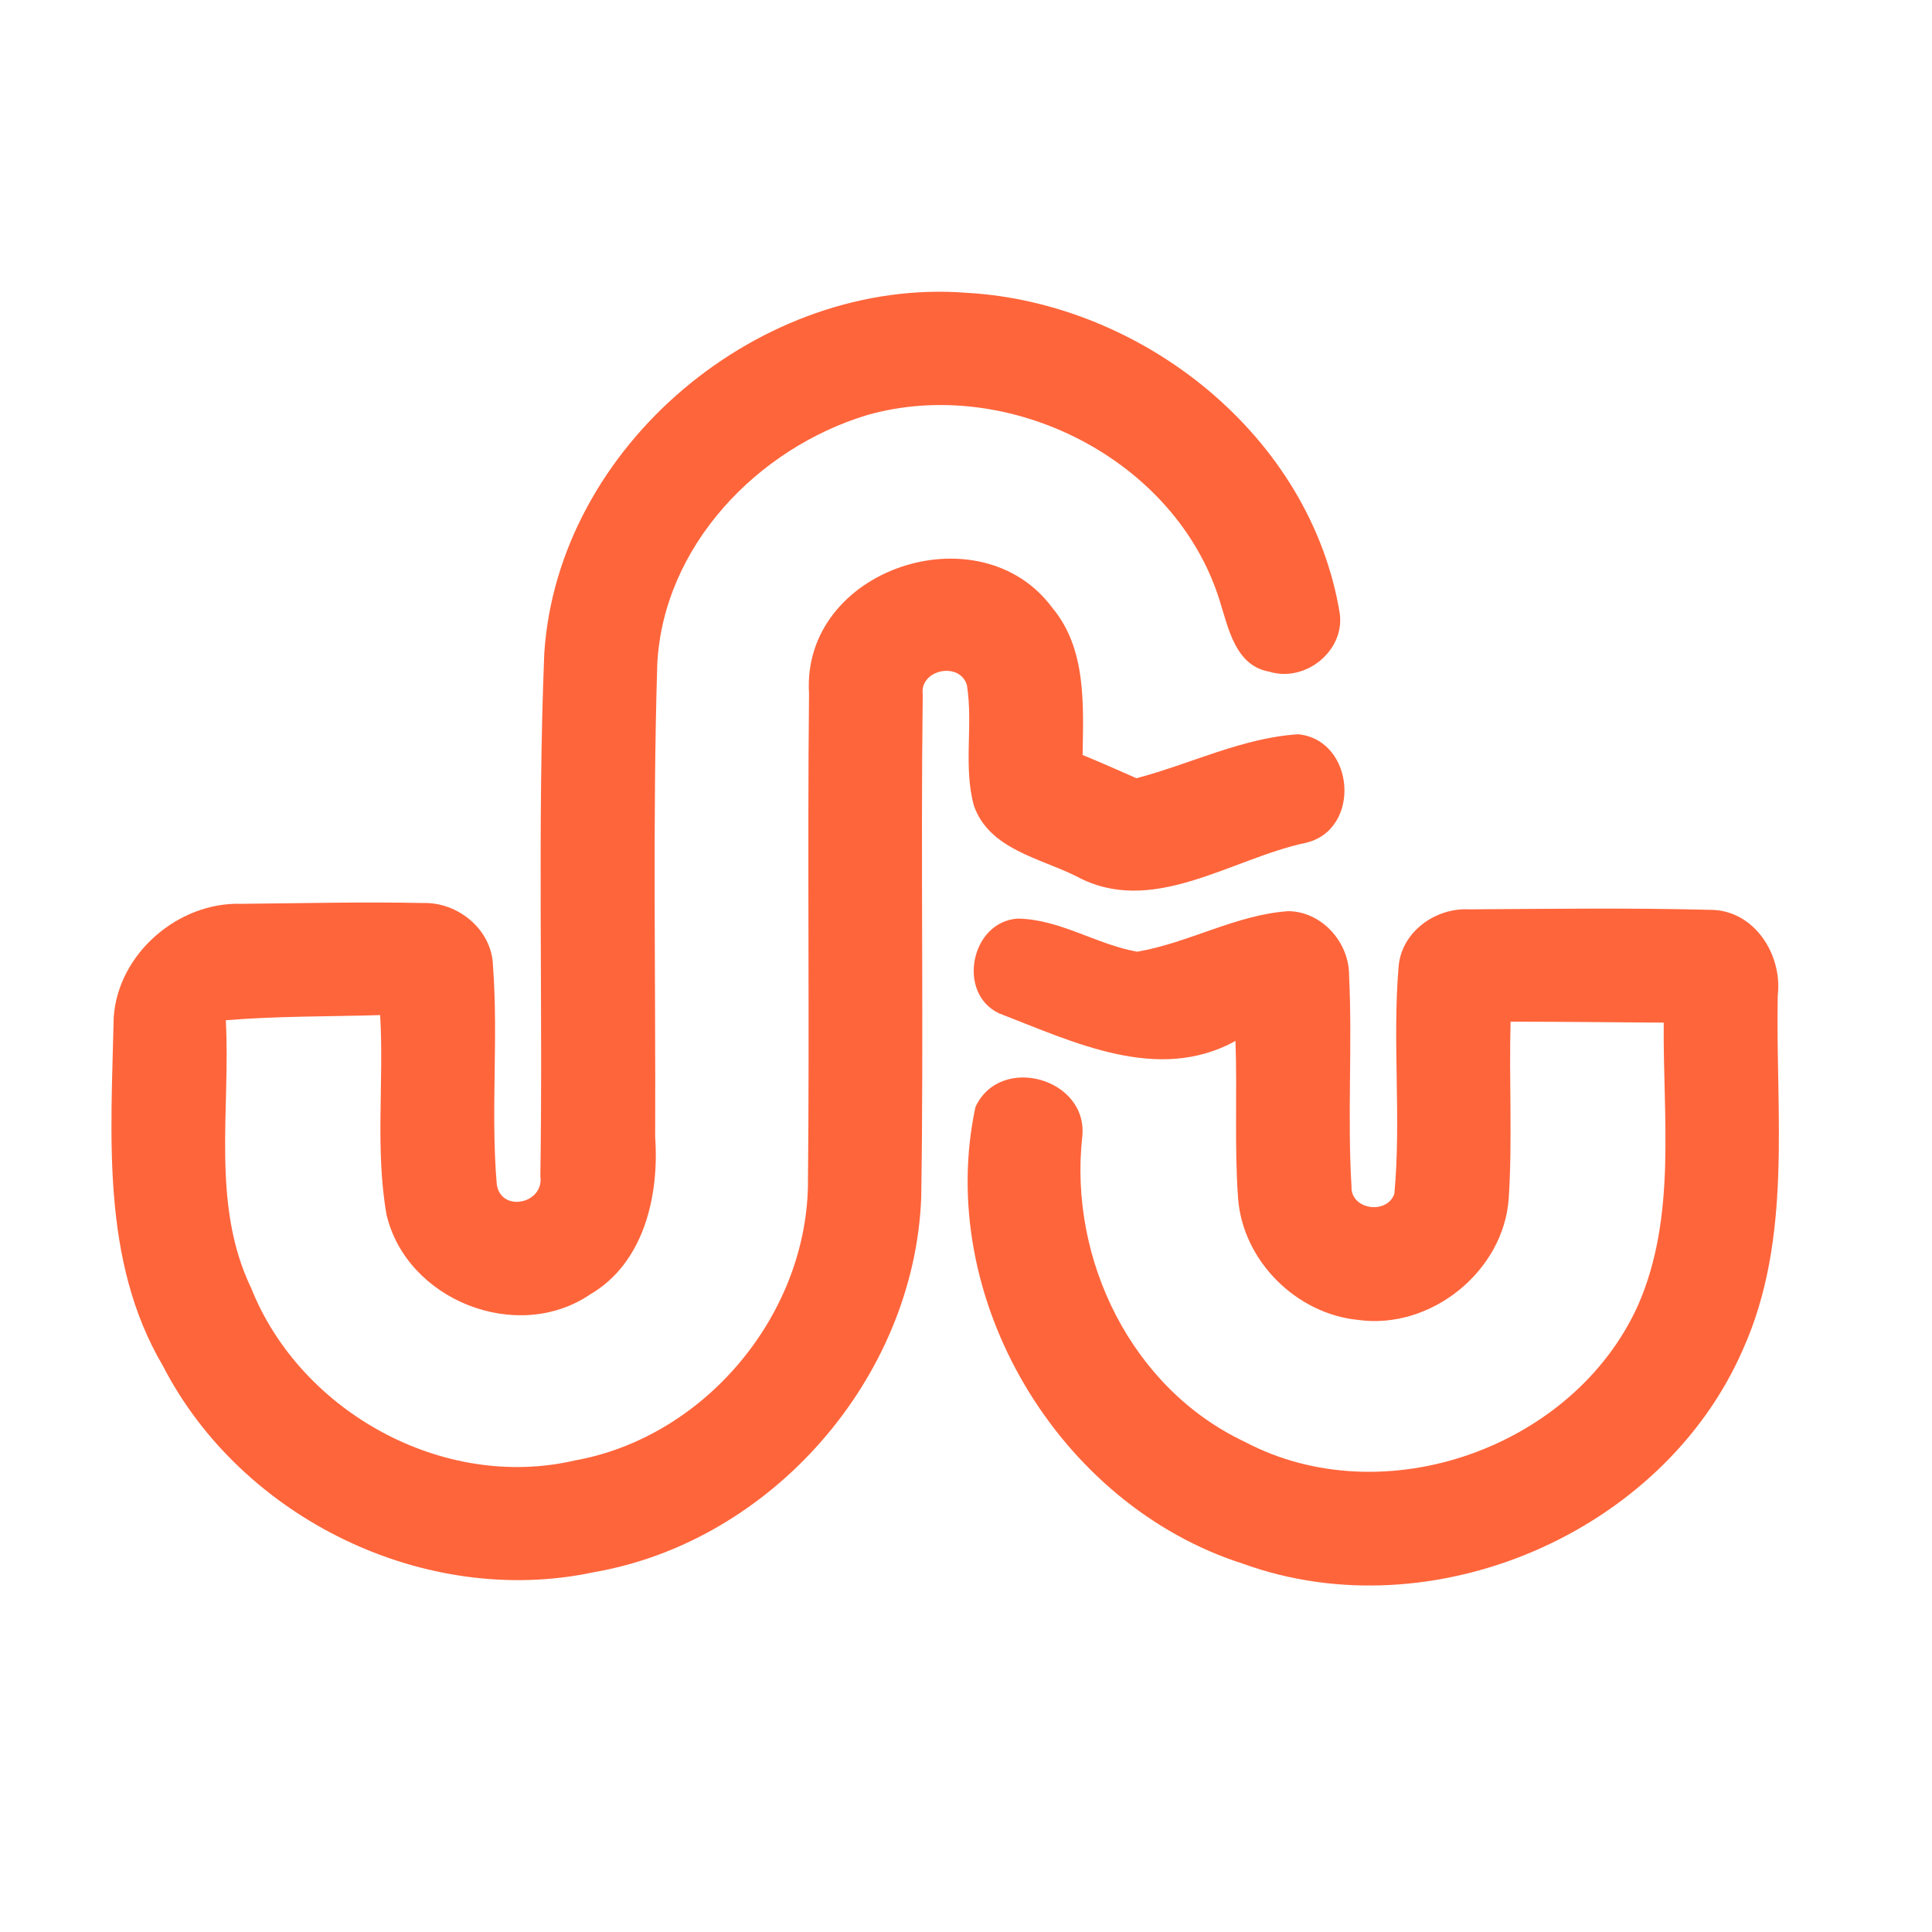 <?xml version="1.0" encoding="UTF-8" ?>
<!DOCTYPE svg PUBLIC "-//W3C//DTD SVG 1.1//EN" "http://www.w3.org/Graphics/SVG/1.1/DTD/svg11.dtd">
<svg width="192pt" height="192pt" viewBox="0 0 192 192" version="1.1" xmlns="http://www.w3.org/2000/svg">
<g id="#ff653bff">
<path fill="#ff653b" opacity="1.00" d=" M 54.09 64.92 C 55.44 44.28 75.65 27.48 96.09 29.10 C 113.58 30.10 130.29 43.36 133.15 61.00 C 133.63 64.73 129.69 67.85 126.14 66.75 C 122.76 66.16 122.08 62.42 121.21 59.69 C 116.83 45.59 100.21 37.26 86.17 41.25 C 75.28 44.55 65.93 54.26 65.32 65.97 C 64.84 81.64 65.17 97.32 65.11 112.99 C 65.52 118.80 64.02 125.51 58.63 128.65 C 51.37 133.56 40.40 129.21 38.41 120.70 C 37.27 114.17 38.17 107.48 37.78 100.88 C 32.67 101.03 27.54 100.97 22.44 101.39 C 22.93 110.27 20.95 119.69 24.97 128.03 C 29.89 140.35 44.09 148.17 57.12 145.14 C 69.91 142.85 79.99 130.92 80.29 117.96 C 80.46 101.62 80.23 85.26 80.40 68.92 C 79.63 56.50 97.41 50.66 104.59 60.42 C 107.99 64.49 107.66 70.07 107.59 75.03 C 109.38 75.77 111.16 76.55 112.94 77.34 C 118.30 75.93 123.46 73.32 129.02 72.97 C 134.68 73.55 135.33 82.51 129.72 83.77 C 122.29 85.35 114.47 91.18 106.94 87.07 C 103.30 85.26 98.31 84.39 96.79 80.08 C 95.71 76.17 96.73 72.05 96.09 68.08 C 95.37 65.71 91.38 66.53 91.70 69.01 C 91.49 85.67 91.81 102.34 91.55 119.00 C 90.87 136.92 76.70 153.18 59.03 156.24 C 42.28 159.83 23.99 150.91 16.19 135.74 C 10.00 125.24 11.05 112.76 11.30 101.09 C 11.73 94.78 17.71 89.62 23.98 89.82 C 29.99 89.77 36.01 89.61 42.02 89.74 C 45.51 89.63 48.89 92.38 48.99 95.97 C 49.54 103.20 48.75 110.48 49.37 117.71 C 49.79 120.53 54.10 119.64 53.70 116.88 C 53.97 99.57 53.39 82.22 54.09 64.92 Z" />
<path fill="#ff653b" opacity="1.00" d=" M 139.00 95.97 C 139.34 92.56 142.67 90.20 145.99 90.37 C 154.00 90.32 162.02 90.21 170.02 90.42 C 174.36 90.45 177.16 94.90 176.67 98.94 C 176.44 110.68 178.18 123.06 173.21 134.11 C 165.25 152.37 142.32 162.19 123.58 155.42 C 105.14 149.56 92.88 128.94 96.94 110.01 C 99.41 104.68 108.21 107.18 107.55 113.01 C 106.22 125.17 112.45 137.99 123.71 143.29 C 137.51 150.58 156.39 143.88 162.78 129.73 C 166.66 120.90 165.24 110.99 165.34 101.63 C 160.27 101.59 155.20 101.54 150.12 101.53 C 149.96 107.37 150.31 113.22 149.94 119.05 C 149.46 126.35 142.17 132.19 134.95 131.17 C 128.80 130.56 123.50 125.27 123.04 119.09 C 122.66 113.88 122.97 108.66 122.78 103.45 C 115.08 107.69 106.70 103.56 99.30 100.71 C 95.06 98.74 96.46 91.60 101.13 91.29 C 105.30 91.34 108.96 93.86 113.01 94.58 C 118.13 93.71 122.81 90.91 128.03 90.55 C 131.38 90.59 134.09 93.66 134.07 96.94 C 134.41 103.92 133.89 110.92 134.31 117.90 C 134.20 120.21 137.82 120.76 138.57 118.64 C 139.27 111.11 138.35 103.51 139.00 95.97 Z" />
</g>
</svg>
